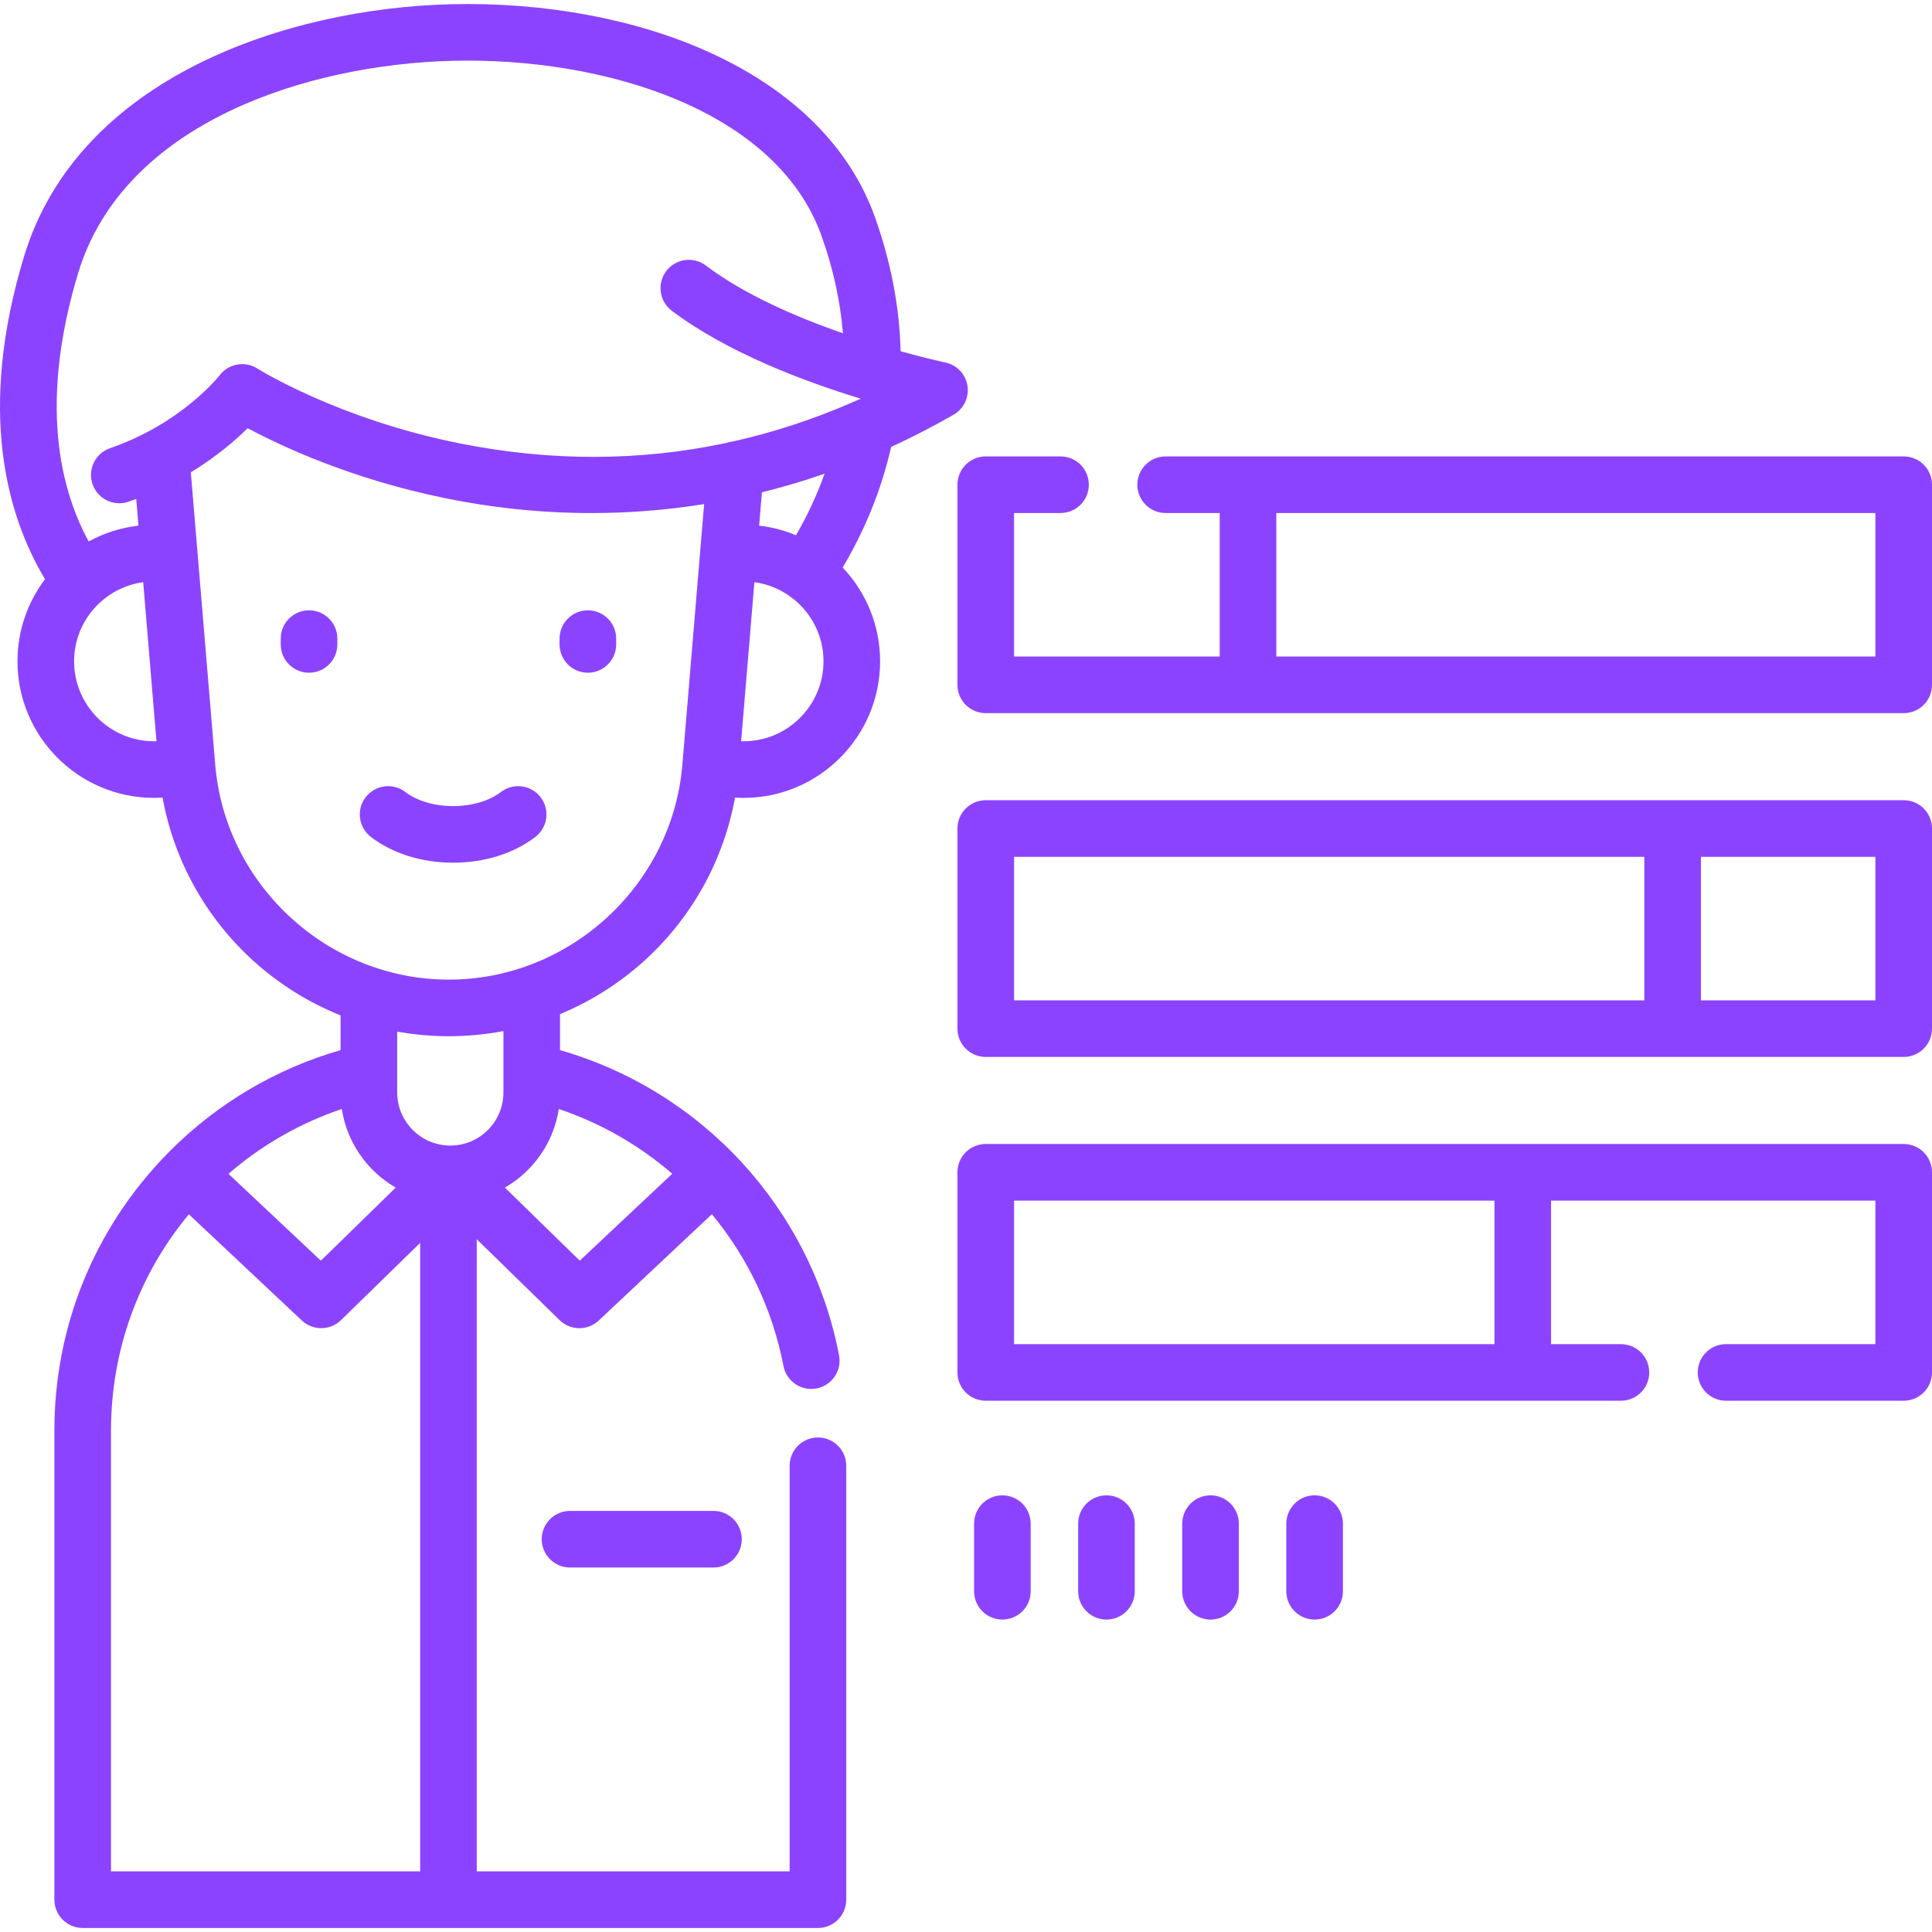 <?xml version="1.0"?>
<svg xmlns="http://www.w3.org/2000/svg" xmlns:xlink="http://www.w3.org/1999/xlink" version="1.1" id="Capa_1" x="0px" y="0px" viewBox="0 0 512 512" style="enable-background:new 0 0 512 512;" xml:space="preserve" width="512px" height="512px" class=""><g><g>
	<g>
		<path d="M189.079,400.406h-38.014c-4.143,0-7.501,3.357-7.501,7.501c0,4.143,3.357,7.501,7.501,7.501h38.014    c4.143,0,7.501-3.357,7.501-7.501C196.579,403.763,193.222,400.406,189.079,400.406z" data-original="#000000" class="active-path" data-old_color="#B57878" fill="#8C43FF"/>
	</g>
</g><g>
	<g>
		<path d="M256.383,102.219c-0.491-3.075-2.832-5.528-5.883-6.161c-0.137-0.028-4.82-1.017-11.83-2.965    c-0.287-11.787-2.584-23.774-6.866-35.719c-6.626-18.468-21.795-33.523-43.87-43.538C168.49,5.014,144.162,0.498,119.458,1.122    c-43.164,1.089-98.683,19.26-113.1,66.881c-12.369,40.858-4.6,68.477,5.57,85.493c-4.574,6.061-7.293,13.597-7.293,21.758    c0,19.957,16.236,36.193,36.193,36.193c0.753,0,1.503-0.04,2.251-0.086c2.993,16.44,11.225,31.46,23.644,42.886    c6.961,6.404,14.94,11.392,23.534,14.835v9.212c-16.991,4.887-32.493,14.007-45.113,26.627c-0.333,0.333-0.656,0.672-0.984,1.008    c-0.007,0.007-0.015,0.014-0.022,0.021c-0.003,0.003-0.006,0.007-0.009,0.01c-19.169,19.697-29.714,45.611-29.714,73.151v124.322    c0,4.143,3.357,7.501,7.501,7.501h194.847c4.143,0,7.501-3.357,7.501-7.501V388.443c0-4.143-3.357-7.501-7.501-7.501    s-7.501,3.357-7.501,7.501v107.489h-82.919V328.41l21.961,21.438c1.456,1.421,3.347,2.133,5.239,2.133    c1.846,0,3.692-0.677,5.137-2.035l29.971-28.169c9.413,11.379,16.068,25.118,18.977,40.222c0.69,3.589,3.832,6.083,7.357,6.083    c0.47,0,0.947-0.044,1.426-0.137c4.067-0.783,6.73-4.715,5.947-8.783c-7.486-38.876-36.204-70.021-73.941-80.867v-9.549    c8.287-3.429,15.988-8.297,22.73-14.499c12.419-11.426,20.65-26.445,23.643-42.886c0.749,0.046,1.499,0.086,2.252,0.086    c19.957,0,36.192-16.236,36.192-36.193c0-9.616-3.777-18.362-9.916-24.85c6.042-10.208,10.344-20.919,12.839-31.959    c5.472-2.516,10.995-5.349,16.552-8.54C255.411,108.356,256.874,105.296,256.383,102.219z M40.829,196.446    c-11.685,0.001-21.192-9.506-21.192-21.192c0-10.704,7.986-19.558,18.309-20.972l3.517,42.14    C41.252,196.428,41.041,196.446,40.829,196.446z M90.589,293.892c1.353,8.912,6.769,16.501,14.288,20.831l-19.845,19.372    l-24.488-23.017C69.384,303.426,79.579,297.601,90.589,293.892z M111.343,495.932H29.418v-116.82    c0-21.173,7.277-41.223,20.633-57.311l29.944,28.144c2.927,2.751,7.5,2.706,10.377-0.098l20.972-20.473V495.932z M133.416,289.511    c0,7.763-6.316,14.077-14.078,14.077s-14.077-6.315-14.077-14.077v-5.43c0-0.062,0.002-0.123,0-0.185v-10.511    c4.479,0.804,9.052,1.227,13.675,1.227c4.9,0,9.745-0.465,14.48-1.366V289.511z M178.154,311.057l-24.51,23.038l-19.845-19.372    c7.52-4.329,12.935-11.918,14.288-20.828C159.28,297.658,169.452,303.537,178.154,311.057z M180.834,202.665    c-2.666,31.932-29.855,56.946-61.898,56.946s-59.233-25.014-61.899-56.947l-6.468-77.49c6.763-4.124,11.813-8.477,15.081-11.695    c8.766,4.707,27.473,13.521,52.755,18.636c10.973,2.221,23.933,3.853,38.334,3.852c9.393,0,19.401-0.699,29.862-2.378    L180.834,202.665z M197.043,196.447c-0.212,0-0.423-0.018-0.635-0.024l3.517-42.14c10.322,1.414,18.309,10.267,18.309,20.972    C218.234,186.94,208.727,196.447,197.043,196.447z M210.949,141.844c-3.067-1.281-6.349-2.148-9.772-2.539l0.737-8.834    c5.444-1.347,10.987-2.98,16.604-4.928C216.546,131.098,214.015,136.541,210.949,141.844z M226.909,106.183    c-0.215,0.083-0.426,0.175-0.632,0.277c-10.519,4.597-21.216,8.113-32.07,10.542c-0.644,0.058-1.266,0.197-1.857,0.41    c-22.842,4.843-46.371,4.894-70.388,0.116c-32.363-6.441-53.54-19.727-53.741-19.855c-3.278-2.095-7.615-1.335-9.987,1.749    c-0.098,0.127-9.975,12.77-29.065,19.356c-3.915,1.351-5.995,5.62-4.644,9.537c1.351,3.915,5.615,5.995,9.537,4.644    c0.694-0.239,1.366-0.493,2.041-0.745l0.592,7.09c-4.735,0.541-9.198,1.994-13.201,4.187    c-10.233-18.837-11.224-43.242-2.777-71.142c12.097-39.962,60.956-55.268,99.12-56.232c40.072-1.019,85.865,12.917,97.847,46.317    c3.112,8.684,5.004,17.354,5.701,25.892c-12.187-4.237-26.092-10.218-36.314-17.948c-3.306-2.499-8.01-1.845-10.507,1.459    c-2.498,3.304-1.845,8.009,1.459,10.507c14.666,11.09,35.156,18.762,50.084,23.313    C227.708,105.837,227.308,106.007,226.909,106.183z" data-original="#000000" class="active-path" data-old_color="#B57878" fill="#8C43FF"/>
	</g>
</g><g>
	<g>
		<path d="M81.899,161.741c-4.143,0-7.501,3.357-7.501,7.501v1.536c0,4.143,3.357,7.501,7.501,7.501s7.501-3.357,7.501-7.501v-1.536    C89.399,165.098,86.041,161.741,81.899,161.741z" data-original="#000000" class="active-path" data-old_color="#B57878" fill="#8C43FF"/>
	</g>
</g><g>
	<g>
		<path d="M155.79,161.741c-4.143,0-7.501,3.357-7.501,7.501v1.536c0,4.143,3.357,7.501,7.501,7.501    c4.143,0,7.501-3.357,7.501-7.501v-1.536C163.291,165.098,159.933,161.741,155.79,161.741z" data-original="#000000" class="active-path" data-old_color="#B57878" fill="#8C43FF"/>
	</g>
</g><g>
	<g>
		<path d="M143.274,211.284c-2.516-3.29-7.223-3.916-10.513-1.402c-3.109,2.378-7.73,3.741-12.675,3.741    c-4.945,0-9.565-1.363-12.675-3.741c-3.292-2.518-7.999-1.888-10.515,1.402c-2.516,3.29-1.888,7.998,1.402,10.515    c5.756,4.401,13.494,6.826,21.787,6.826s16.03-2.424,21.787-6.826C145.162,219.282,145.79,214.575,143.274,211.284z" data-original="#000000" class="active-path" data-old_color="#B57878" fill="#8C43FF"/>
	</g>
</g><g>
	<g>
		<path d="M265.64,396.28c-4.143,0-7.501,3.357-7.501,7.501V421.7c0,4.143,3.357,7.501,7.501,7.501c4.143,0,7.501-3.357,7.501-7.501    v-17.919C273.141,399.639,269.784,396.28,265.64,396.28z" data-original="#000000" class="active-path" data-old_color="#B57878" fill="#8C43FF"/>
	</g>
</g><g>
	<g>
		<path d="M293.223,396.28c-4.143,0-7.501,3.357-7.501,7.501V421.7c0,4.143,3.357,7.501,7.501,7.501s7.501-3.357,7.501-7.501    v-17.919C300.723,399.639,297.366,396.28,293.223,396.28z" data-original="#000000" class="active-path" data-old_color="#B57878" fill="#8C43FF"/>
	</g>
</g><g>
	<g>
		<path d="M320.805,396.28c-4.143,0-7.501,3.357-7.501,7.501V421.7c0,4.143,3.357,7.501,7.501,7.501s7.501-3.357,7.501-7.501    v-17.919C328.306,399.639,324.948,396.28,320.805,396.28z" data-original="#000000" class="active-path" data-old_color="#B57878" fill="#8C43FF"/>
	</g>
</g><g>
	<g>
		<path d="M348.388,396.28c-4.143,0-7.501,3.357-7.501,7.501V421.7c0,4.143,3.357,7.501,7.501,7.501    c4.143,0,7.501-3.357,7.501-7.501v-17.919C355.889,399.639,352.531,396.28,348.388,396.28z" data-original="#000000" class="active-path" data-old_color="#B57878" fill="#8C43FF"/>
	</g>
</g><g>
	<g>
		<path d="M504.499,120.953h-195.59c-4.143,0-7.501,3.357-7.501,7.501c0,4.143,3.357,7.501,7.501,7.501h14.328v38.037h-54.503    v-38.037h12.318c4.143,0,7.501-3.357,7.501-7.501c0-4.143-3.357-7.501-7.501-7.501h-19.819c-4.143,0-7.501,3.357-7.501,7.501    v53.039c0,4.143,3.357,7.501,7.501,7.501h243.265c4.143,0,7.501-3.357,7.501-7.501v-53.039    C512,124.31,508.642,120.953,504.499,120.953z M496.998,173.991h-158.76v-38.037h158.76V173.991z" data-original="#000000" class="active-path" data-old_color="#B57878" fill="#8C43FF"/>
	</g>
</g><g>
	<g>
		<path d="M504.499,212.06H261.234c-4.143,0-7.501,3.357-7.501,7.501v53.04c0,4.143,3.357,7.501,7.501,7.501h243.265    c4.143,0,7.501-3.357,7.501-7.501v-53.04C512,215.419,508.642,212.06,504.499,212.06z M435.769,265.1H268.735v-38.038h0h167.034    V265.1z M496.998,265.1h-46.229v-38.038h46.229V265.1z" data-original="#000000" class="active-path" data-old_color="#B57878" fill="#8C43FF"/>
	</g>
</g><g>
	<g>
		<path d="M504.499,303.17H261.234c-4.143,0-7.501,3.357-7.501,7.501v53.039c0,4.143,3.357,7.501,7.501,7.501h168.331    c4.143,0,7.501-3.357,7.501-7.501c0-4.143-3.357-7.501-7.501-7.501h-18.513v-38.037h85.945v38.037h-39.576    c-4.143,0-7.501,3.357-7.501,7.501c0,4.143,3.357,7.501,7.501,7.501h47.077c4.143,0,7.501-3.357,7.501-7.501v-53.039    C512,306.528,508.642,303.17,504.499,303.17z M396.053,356.209H268.735v-38.037h127.318V356.209z" data-original="#000000" class="active-path" data-old_color="#B57878" fill="#8C43FF"/>
	</g>
</g></g> </svg>
